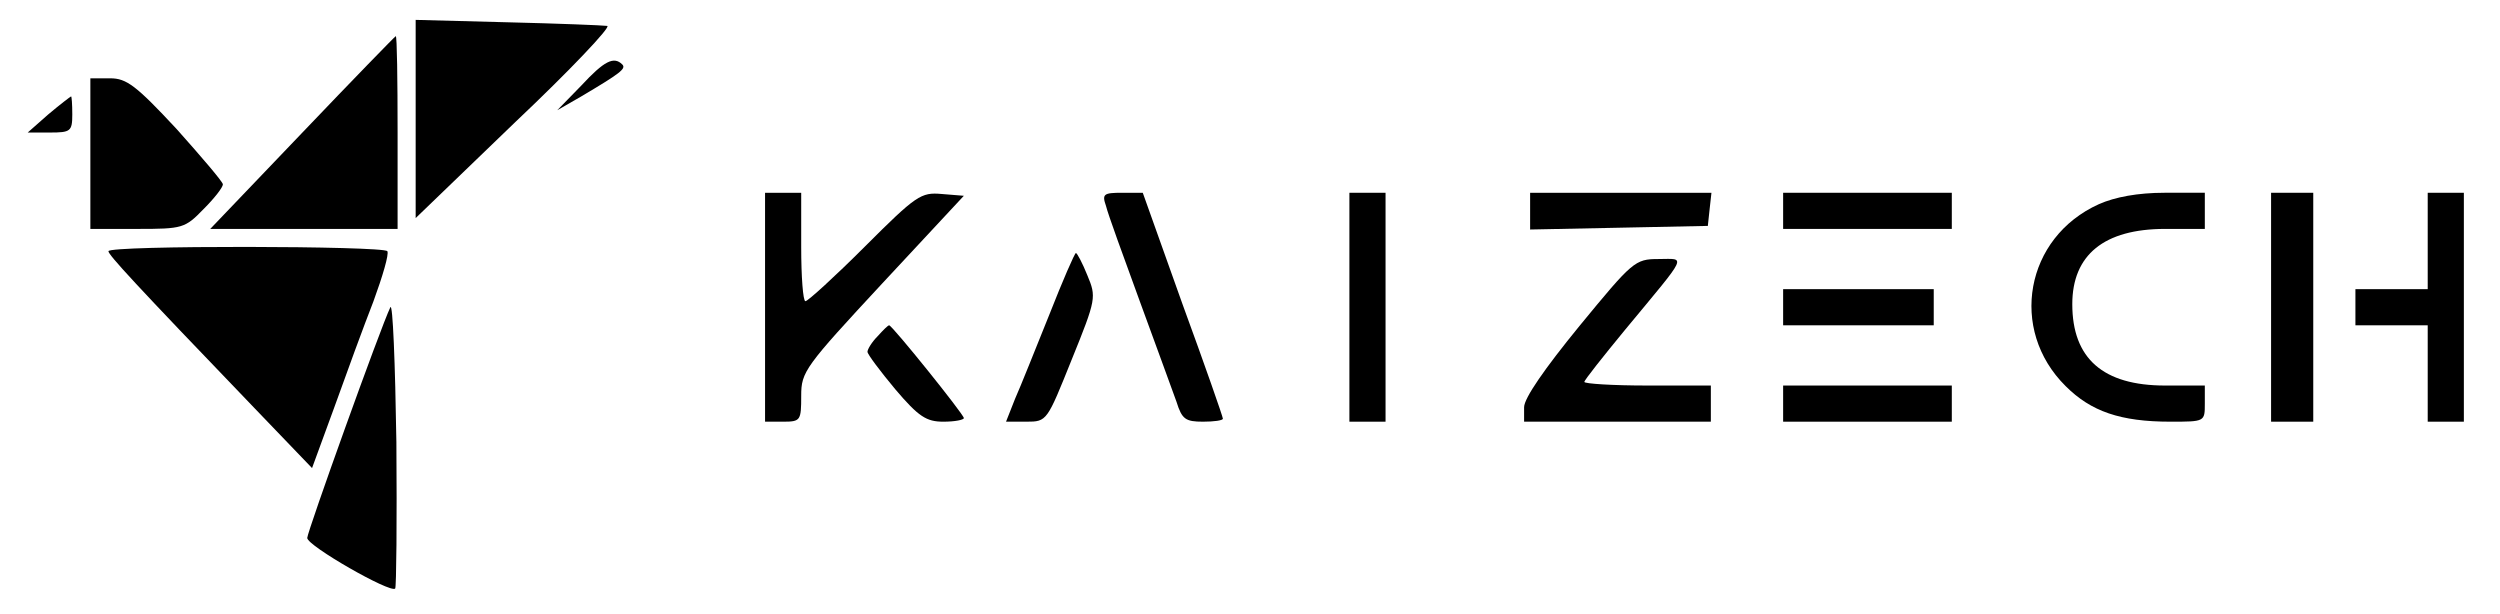 <?xml version="1.0" standalone="no"?>
<!DOCTYPE svg PUBLIC "-//W3C//DTD SVG 20010904//EN"
 "http://www.w3.org/TR/2001/REC-SVG-20010904/DTD/svg10.dtd">
<svg version="1.0" xmlns="http://www.w3.org/2000/svg"
 width="415pt" height="102pt" viewBox="0 0 415 102"
 preserveAspectRatio="xMidYMid meet">

<g transform="translate(0,102) scale(0.1,-0.1)"
fill="#000000" stroke="none">
<path d="M690 823 l0 -165 165 159 c92 87 160 159 153 160 -7 1 -82 4 -165 6
l-153 4 0 -164z"/>
<path d="M502 800 l-153 -160 155 0 156 0 0 160 c0 88 -1 160 -3 160 -1 0 -71
-72 -155 -160z"/>
<path d="M965 878 l-40 -41 40 23 c64 38 75 46 68 53 -14 14 -30 6 -68 -35z"/>
<path d="M150 765 l0 -125 78 0 c75 0 79 1 110 33 18 18 32 36 32 41 0 4 -35
45 -77 92 -67 72 -83 84 -110 84 l-33 0 0 -125z"/>
<path d="M80 830 l-34 -30 37 0 c34 0 37 2 37 30 0 17 -1 30 -2 30 -2 -1 -19
-14 -38 -30z"/>
<path d="M1270 510 l0 -190 30 0 c29 0 30 2 30 43 0 40 6 48 135 187 l135 145
-37 3 c-34 3 -42 -2 -127 -87 -50 -50 -95 -91 -99 -91 -4 0 -7 41 -7 90 l0 90
-30 0 -30 0 0 -190z"/>
<path d="M1836 678 c3 -13 29 -84 56 -158 27 -74 55 -150 61 -167 9 -29 15
-33 44 -33 18 0 33 2 33 5 0 3 -30 89 -67 190 l-66 185 -34 0 c-31 0 -34 -2
-27 -22z"/>
<path d="M2240 510 l0 -190 30 0 30 0 0 190 0 190 -30 0 -30 0 0 -190z"/>
<path d="M2540 670 l0 -31 148 3 147 3 3 28 3 27 -150 0 -151 0 0 -30z"/>
<path d="M2960 670 l0 -30 140 0 140 0 0 30 0 30 -140 0 -140 0 0 -30z"/>
<path d="M3484 681 c-122 -55 -150 -208 -55 -302 42 -42 91 -59 174 -59 57 0
57 0 57 30 l0 30 -66 0 c-103 0 -154 45 -154 135 0 82 53 125 154 125 l66 0 0
30 0 30 -67 0 c-44 0 -82 -7 -109 -19z"/>
<path d="M3770 510 l0 -190 35 0 35 0 0 190 0 190 -35 0 -35 0 0 -190z"/>
<path d="M4030 620 l0 -80 -60 0 -60 0 0 -30 0 -30 60 0 60 0 0 -80 0 -80 30
0 30 0 0 190 0 190 -30 0 -30 0 0 -80z"/>
<path d="M180 603 c0 -6 41 -51 241 -259 l97 -101 37 101 c20 56 49 135 65
176 15 41 26 78 23 83 -5 9 -463 10 -463 0z"/>
<path d="M1742 498 c-23 -57 -48 -120 -57 -140 l-15 -38 34 0 c34 0 34 1 75
103 41 101 41 104 26 140 -8 20 -17 37 -19 37 -2 0 -22 -46 -44 -102z"/>
<path d="M2622 479 c-58 -71 -92 -120 -92 -135 l0 -24 155 0 155 0 0 30 0 30
-105 0 c-58 0 -105 3 -105 6 0 3 31 42 68 87 106 128 101 117 55 117 -39 0
-43 -4 -131 -111z"/>
<path d="M2960 510 l0 -30 125 0 125 0 0 30 0 30 -125 0 -125 0 0 -30z"/>
<path d="M648 510 c-16 -33 -138 -373 -138 -383 0 -13 138 -92 146 -84 2 2 3
112 2 243 -2 131 -6 232 -10 224z"/>
<path d="M1457 462 c-10 -10 -17 -22 -17 -26 0 -4 21 -32 46 -62 39 -46 52
-54 80 -54 19 0 34 3 34 6 0 6 -119 154 -124 154 -2 0 -10 -8 -19 -18z"/>
<path d="M2960 350 l0 -30 140 0 140 0 0 30 0 30 -140 0 -140 0 0 -30z"/>
</g>
</svg>
